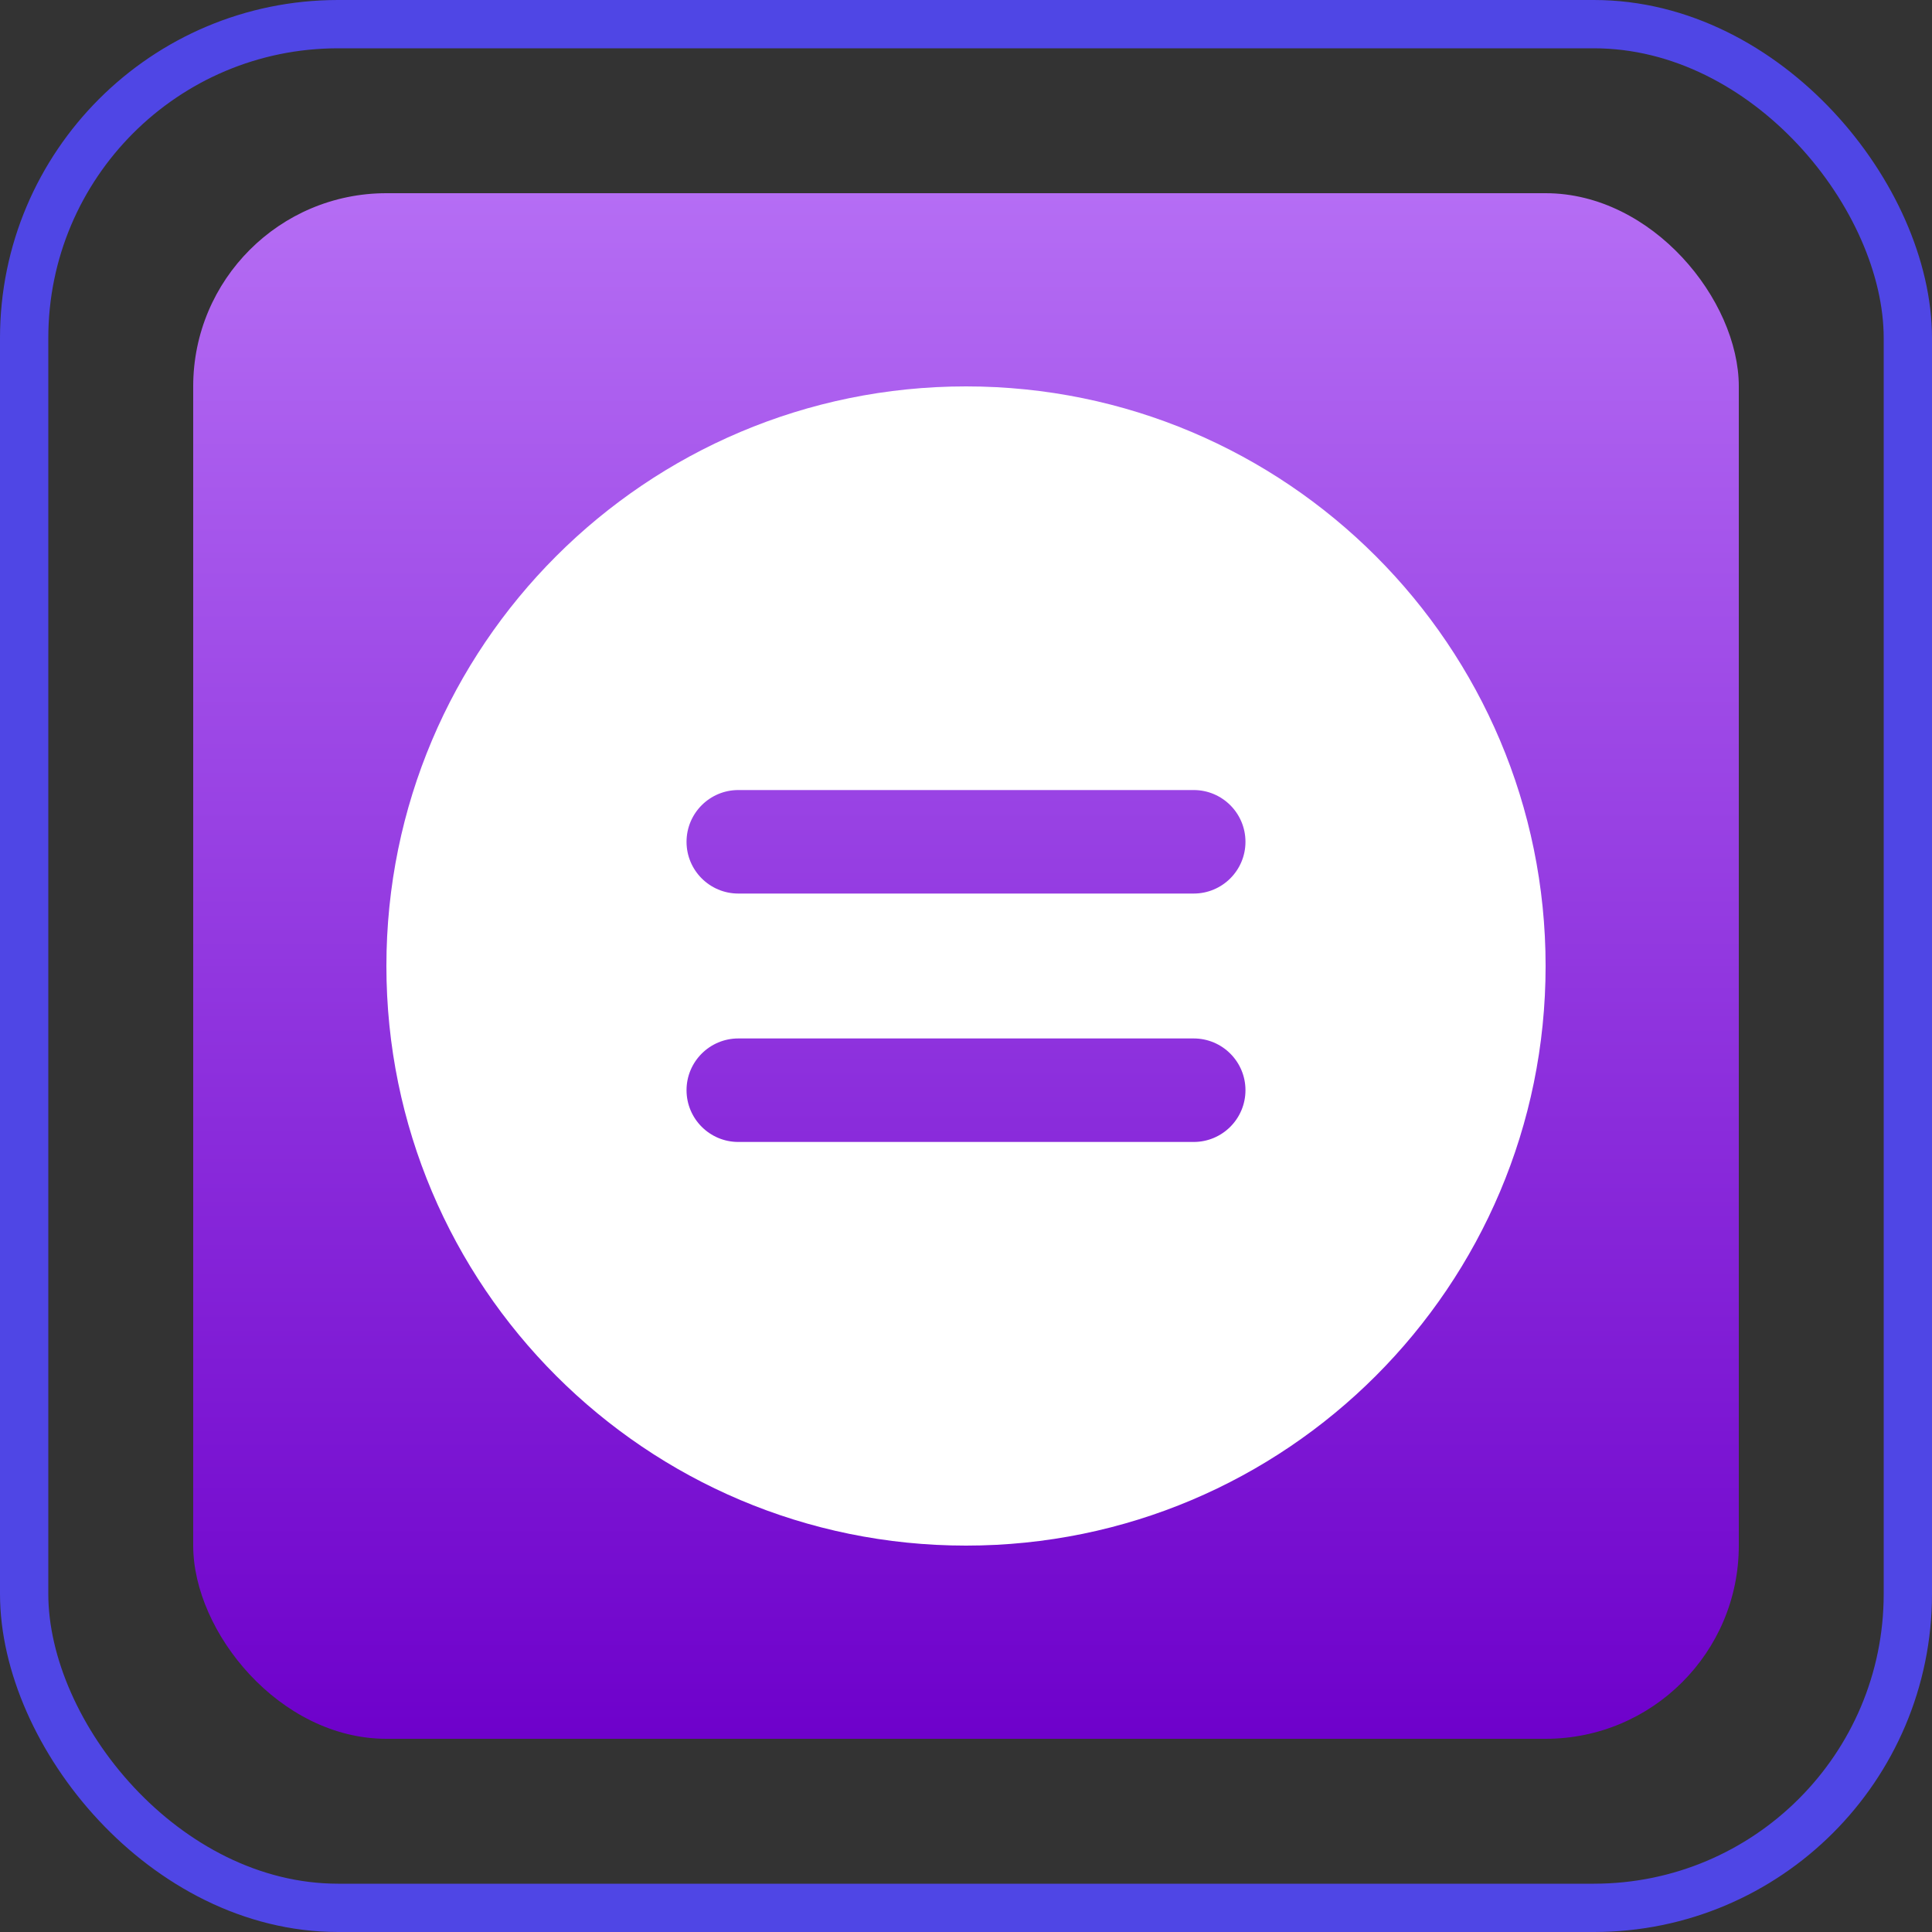 <svg width="40" height="40" viewBox="0 0 40 40" fill="none" xmlns="http://www.w3.org/2000/svg">
<rect x="0" y="0" width="40" height="40" fill="#333333" stroke="none"/>
<rect x="0.5" y="0.5" width="39" height="39" rx="6.5" stroke="#4F46E5"/>
<rect x="4" y="4" width="32" height="32" rx="4" fill="url(#paint0_linear_1410_12231)"/>
<path fill-rule="evenodd" clip-rule="evenodd" d="M20 32C26.627 32 32 26.627 32 20C32 13.373 26.627 8 20 8C13.373 8 8 13.373 8 20C8 26.627 13.373 32 20 32ZM14.214 17.429C14.214 16.837 14.694 16.357 15.286 16.357H24.714C25.306 16.357 25.786 16.837 25.786 17.429C25.786 18.02 25.306 18.5 24.714 18.5H15.286C14.694 18.5 14.214 18.02 14.214 17.429ZM14.214 22.571C14.214 21.98 14.694 21.5 15.286 21.5H24.714C25.306 21.5 25.786 21.98 25.786 22.571C25.786 23.163 25.306 23.643 24.714 23.643H15.286C14.694 23.643 14.214 23.163 14.214 22.571Z" fill="white"/>
<defs>
<linearGradient id="paint0_linear_1410_12231" x1="20" y1="4" x2="20" y2="36" gradientUnits="userSpaceOnUse">
<stop stop-color="#B56DF4"/>
<stop offset="1" stop-color="#6E01CB"/>
</linearGradient>
</defs>
</svg>
